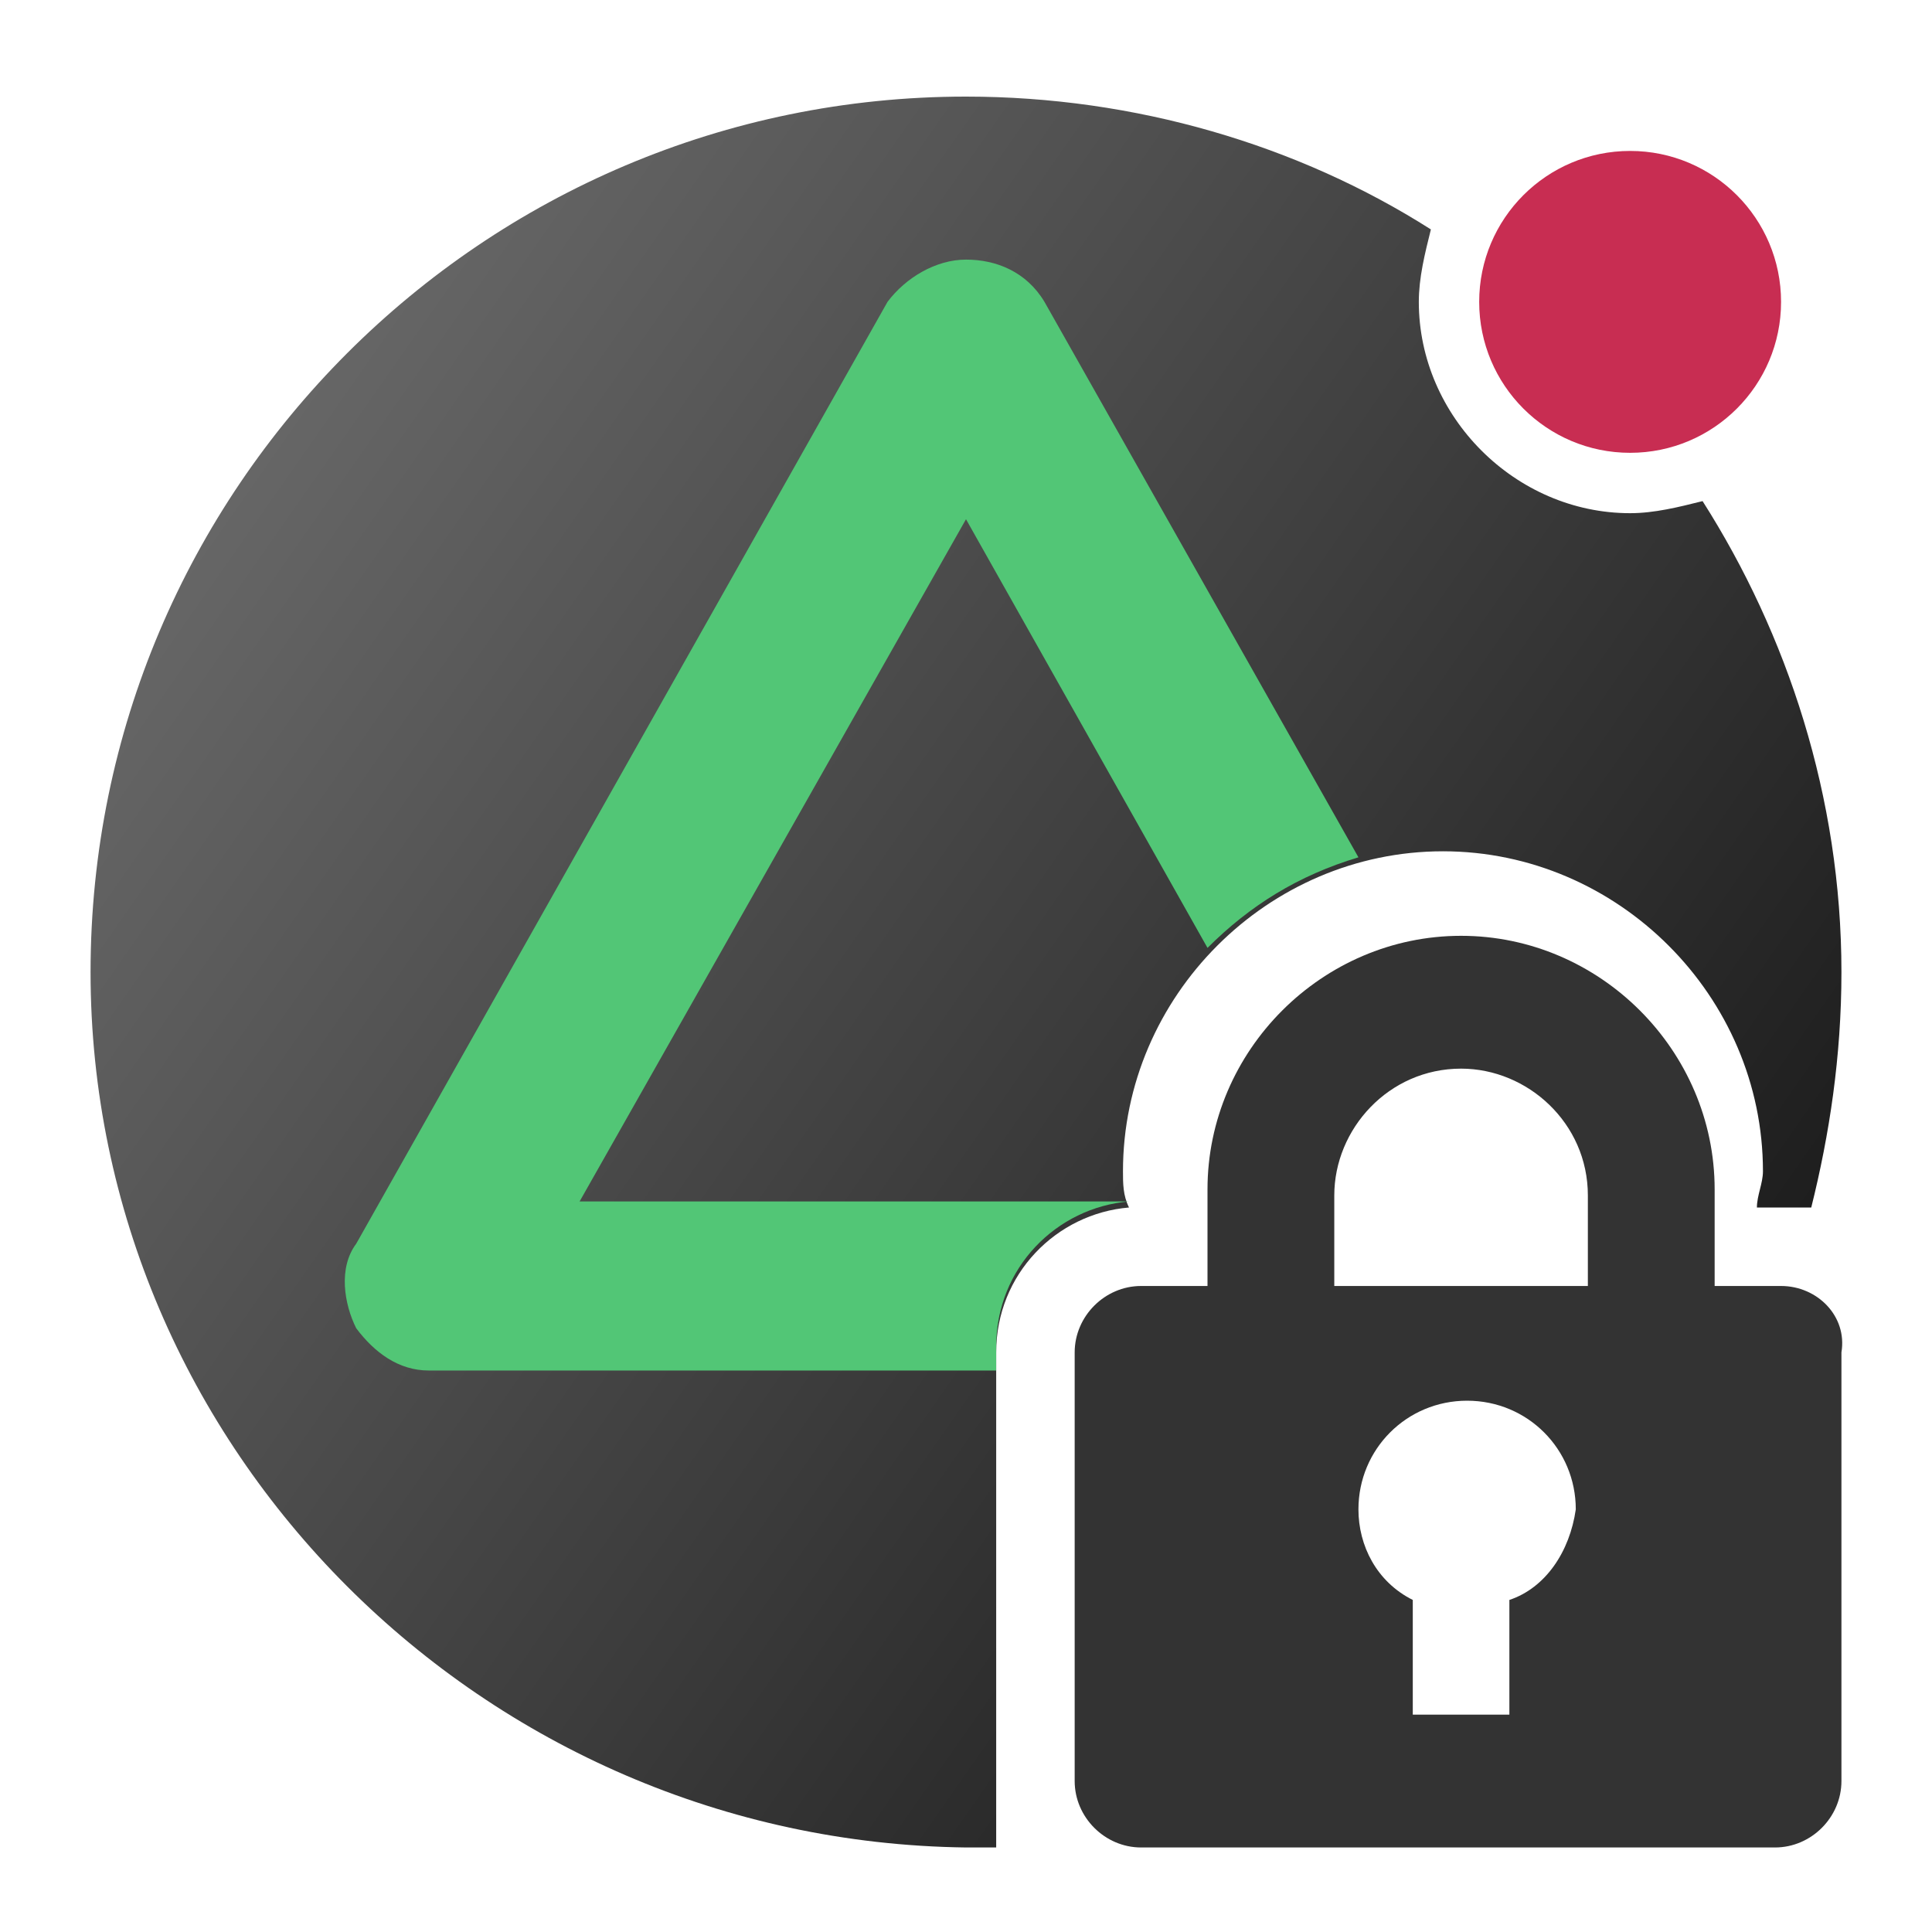 <svg xmlns="http://www.w3.org/2000/svg" width="32" height="32" viewBox="0 0 32 32"><linearGradient id="a" gradientUnits="userSpaceOnUse" x1="223.241" y1="-332.25" x2="246.992" y2="-348.881" gradientTransform="matrix(1 0 0 -1 -219.1 -324.49)"><stop offset="0" stop-color="#666"/><stop offset="1"/></linearGradient><linearGradient id="b" gradientUnits="userSpaceOnUse" x1="5.396" y1="5.97" x2="38.181" y2="28.926"><stop offset="0" stop-color="#666"/><stop offset=".341" stop-color="#434343"/><stop offset="1"/></linearGradient><path fill="url(#b)" d="M27 8.5c-1.9 0-3.5-1.6-3.5-3.5 0-.4.1-.8.2-1.2-2.2-1.4-4.9-2.2-7.7-2.2-8 0-14.5 6.5-14.5 14.5C1.5 24 8 30.5 16 30.6h.5v-8.2c0-1.3 1-2.3 2.2-2.4-.1-.2-.1-.4-.1-.6 0-2.9 2.4-5.3 5.3-5.3s5.3 2.4 5.3 5.3c0 .2-.1.4-.1.6h.9c.3-1.2.5-2.5.5-3.9 0-2.9-.9-5.6-2.3-7.8-.4.1-.8.2-1.2.2z"/><ellipse fill="#C82D52" cx="27" cy="5" rx="2.5" ry="2.5"/><path fill="#333" d="M29.5 21.3h-1.1v-1.6c0-2.3-1.9-4.2-4.2-4.2-2.3 0-4.2 1.9-4.2 4.2v1.6h-1.1c-.6 0-1.1.5-1.1 1.1v7.1c0 .6.5 1.1 1.1 1.1h10.5c.6 0 1.1-.5 1.1-1.1v-7.1c.1-.6-.4-1.1-1-1.1zM25 26.5v1.9h-1.6v-1.9c-.6-.3-.9-.9-.9-1.5 0-1 .8-1.8 1.8-1.8s1.8.8 1.8 1.8c-.1.7-.5 1.3-1.1 1.5zm1.3-5.2h-4.2v-1.5c0-1.1.9-2.1 2.1-2.1 1.1 0 2.1.9 2.1 2.1v1.5z"/><g><path fill="#52C676" d="M16.5 22.3c0-1.3 1-2.3 2.2-2.4H9.6L16 8.6l4 7.1c.7-.7 1.5-1.2 2.5-1.5L17.3 5c-.3-.5-.8-.7-1.3-.7s-1 .3-1.3.7L5.9 20.6c-.3.4-.2 1 0 1.4.3.4.7.7 1.2.7h9.4v-.4z"/></g></svg>